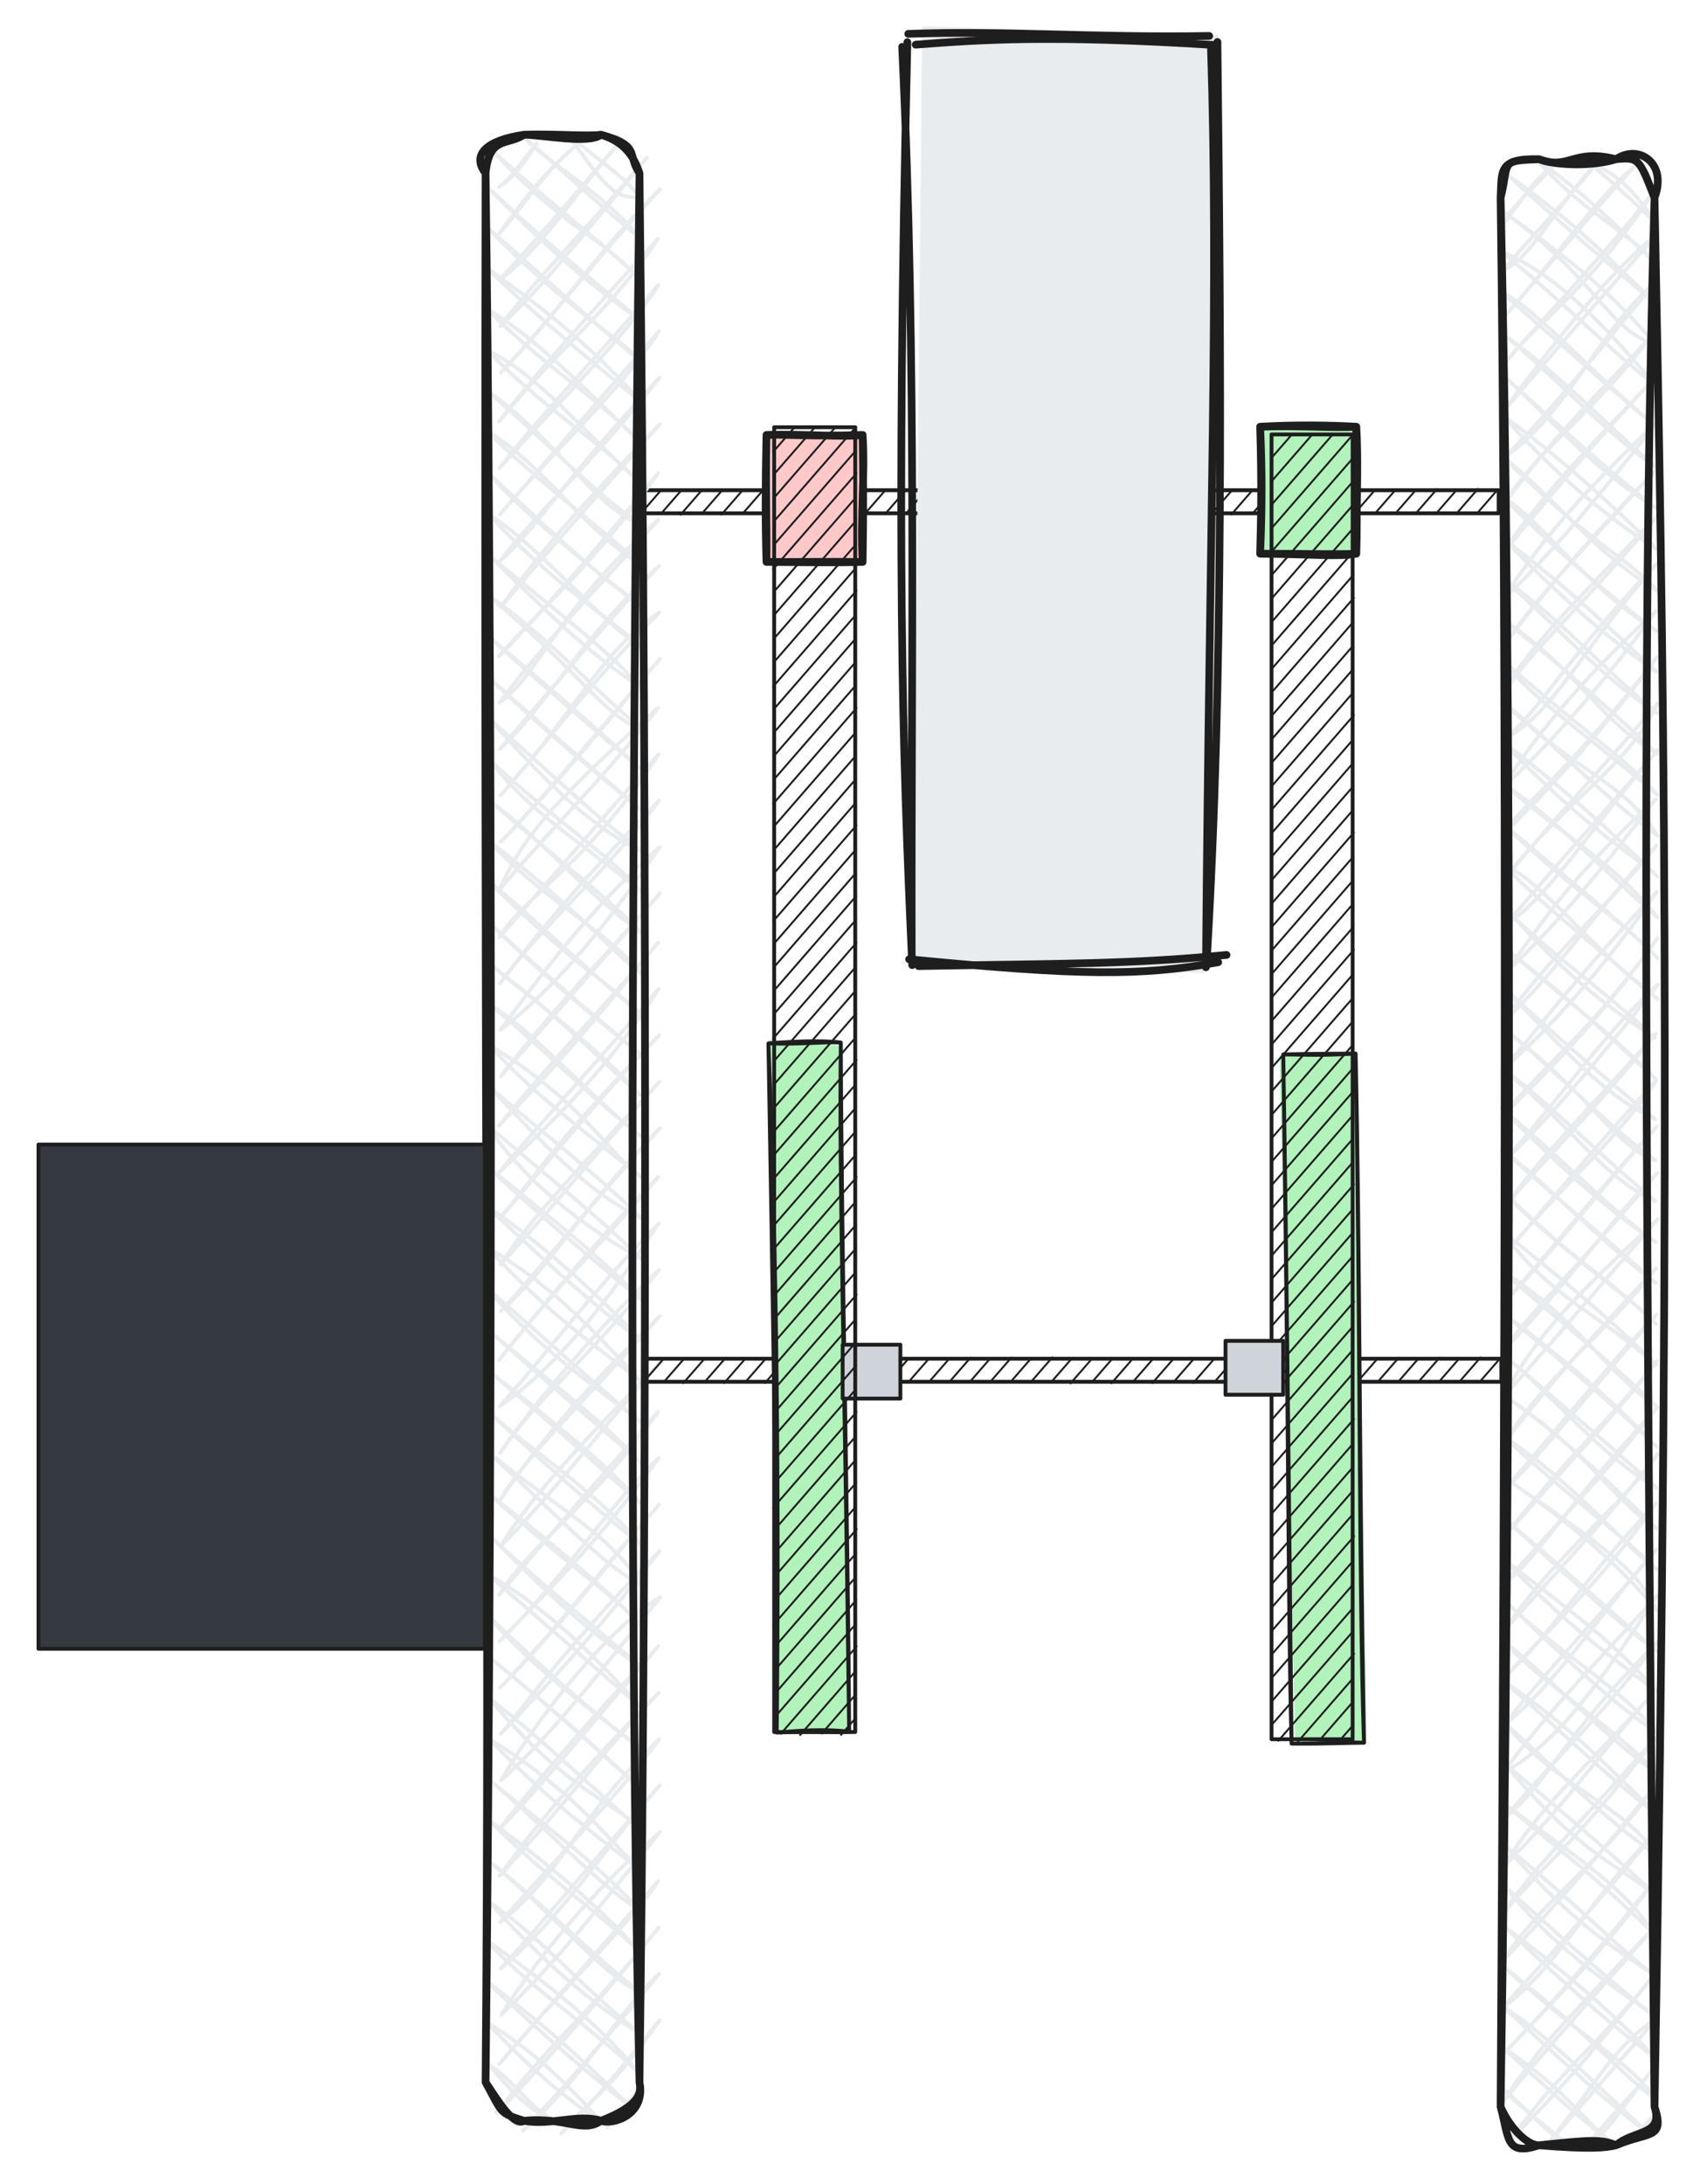 <svg version="1.1" xmlns="http://www.w3.org/2000/svg" viewBox="0 0 440 567.365" width="440" height="567.365">
  <!-- svg-source:excalidraw -->
  
  <defs>
    <style class="style-fonts">
      @font-face {
        font-family: "Virgil";
        src: url("https://excalidraw.com/Virgil.woff2");
      }
      @font-face {
        font-family: "Cascadia";
        src: url("https://excalidraw.com/Cascadia.woff2");
      }
      @font-face {
        font-family: "Assistant";
        src: url("https://excalidraw.com/Assistant-Regular.woff2");
      }
    </style>
    
  </defs>
  <rect x="0" y="0" width="440" height="567.365" fill="#ffffff"></rect><g stroke-linecap="round" transform="translate(166.5 127.365) rotate(0 111.5 3)"><path d="M0 0 C0 0, 0 0, 0 0 M0 0 C0 0, 0 0, 0 0 M-0.26 6.4 C1.2 4.71, 2.67 3.03, 4.99 0.36 M-0.26 6.4 C0.94 5.01, 2.14 3.63, 4.99 0.36 M5.38 6 C6.85 4.31, 8.32 2.62, 10.63 -0.03 M5.38 6 C7.17 3.94, 8.96 1.88, 10.63 -0.03 M10.37 6.36 C12.16 4.3, 13.96 2.24, 15.62 0.33 M10.37 6.36 C12.43 4, 14.49 1.63, 15.62 0.33 M16.01 5.97 C17.6 4.14, 19.18 2.32, 21.26 -0.07 M16.01 5.97 C17.09 4.73, 18.16 3.5, 21.26 -0.07 M21 6.33 C22.85 4.2, 24.7 2.07, 26.25 0.29 M21 6.33 C22.63 4.45, 24.27 2.57, 26.25 0.29 M26.64 5.93 C28.14 4.21, 29.63 2.49, 31.89 -0.1 M26.64 5.93 C28.52 3.77, 30.41 1.6, 31.89 -0.1 M31.63 6.29 C32.88 4.85, 34.14 3.41, 36.88 0.26 M31.63 6.29 C32.73 5.03, 33.83 3.76, 36.88 0.26 M37.27 5.9 C39.1 3.8, 40.93 1.69, 42.52 -0.14 M37.27 5.9 C39.09 3.81, 40.91 1.71, 42.52 -0.14 M42.26 6.26 C43.77 4.52, 45.29 2.77, 47.51 0.22 M42.26 6.26 C44.23 4, 46.19 1.73, 47.51 0.22 M47.9 5.87 C49.6 3.91, 51.29 1.96, 53.15 -0.17 M47.9 5.87 C49.09 4.5, 50.27 3.14, 53.15 -0.17 M52.89 6.23 C54.2 4.71, 55.52 3.2, 58.14 0.19 M52.89 6.23 C54.25 4.66, 55.61 3.1, 58.14 0.19 M58.53 5.83 C59.85 4.32, 61.17 2.8, 63.78 -0.21 M58.53 5.83 C59.93 4.22, 61.33 2.61, 63.78 -0.21 M63.52 6.19 C64.75 4.78, 65.98 3.37, 68.77 0.15 M63.52 6.19 C65.5 3.91, 67.48 1.64, 68.77 0.15 M69.16 5.8 C70.66 4.08, 72.15 2.36, 74.41 -0.24 M69.16 5.8 C70.5 4.26, 71.84 2.71, 74.41 -0.24 M74.15 6.16 C75.25 4.89, 76.35 3.62, 79.4 0.12 M74.15 6.16 C75.25 4.89, 76.34 3.63, 79.4 0.12 M79.79 5.76 C81.83 3.42, 83.86 1.08, 85.04 -0.28 M79.79 5.76 C81.84 3.41, 83.89 1.05, 85.04 -0.28 M84.78 6.12 C86.41 4.25, 88.04 2.38, 90.03 0.08 M84.78 6.12 C86.35 4.32, 87.91 2.52, 90.03 0.08 M90.42 5.73 C91.65 4.31, 92.88 2.89, 95.67 -0.31 M90.42 5.73 C92.44 3.4, 94.46 1.08, 95.67 -0.31 M95.41 6.09 C97.13 4.11, 98.84 2.14, 100.66 0.05 M95.41 6.09 C97.27 3.95, 99.12 1.81, 100.66 0.05 M101.05 5.69 C102.69 3.81, 104.32 1.94, 106.3 -0.34 M101.05 5.69 C102.98 3.48, 104.9 1.26, 106.3 -0.34 M106.04 6.05 C107.16 4.76, 108.29 3.47, 111.29 0.02 M106.04 6.05 C107.86 3.96, 109.68 1.87, 111.29 0.02 M111.03 6.41 C112.15 5.12, 113.27 3.83, 116.27 0.38 M111.03 6.41 C113.01 4.13, 114.99 1.85, 116.27 0.38 M116.67 6.02 C118.69 3.69, 120.72 1.36, 121.92 -0.02 M116.67 6.02 C117.78 4.74, 118.9 3.45, 121.92 -0.02 M121.66 6.38 C123.49 4.27, 125.33 2.15, 126.91 0.34 M121.66 6.38 C123.09 4.73, 124.52 3.09, 126.91 0.34 M127.3 5.98 C128.44 4.67, 129.58 3.36, 132.55 -0.05 M127.3 5.98 C129.15 3.86, 130.99 1.74, 132.55 -0.05 M132.29 6.34 C133.53 4.91, 134.78 3.48, 137.54 0.31 M132.29 6.34 C133.45 5.01, 134.6 3.68, 137.54 0.31 M137.93 5.95 C139.74 3.87, 141.55 1.78, 143.18 -0.09 M137.93 5.95 C139.65 3.97, 141.38 1.98, 143.18 -0.09 M142.92 6.31 C144 5.06, 145.08 3.82, 148.17 0.27 M142.92 6.31 C144 5.06, 145.08 3.82, 148.17 0.27 M148.56 5.91 C150.48 3.7, 152.41 1.49, 153.81 -0.12 M148.56 5.91 C150.51 3.67, 152.46 1.43, 153.81 -0.12 M153.55 6.27 C155.1 4.49, 156.66 2.7, 158.8 0.24 M153.55 6.27 C155.26 4.3, 156.98 2.32, 158.8 0.24 M159.19 5.88 C160.97 3.83, 162.75 1.78, 164.44 -0.16 M159.19 5.88 C160.61 4.24, 162.04 2.6, 164.44 -0.16 M164.18 6.24 C166.06 4.08, 167.94 1.91, 169.43 0.2 M164.18 6.24 C165.72 4.46, 167.27 2.68, 169.43 0.2 M169.82 5.85 C171.31 4.14, 172.79 2.43, 175.07 -0.19 M169.82 5.85 C171.32 4.12, 172.82 2.39, 175.07 -0.19 M174.81 6.21 C176.67 4.06, 178.54 1.91, 180.06 0.17 M174.81 6.21 C176.56 4.19, 178.32 2.16, 180.06 0.17 M180.45 5.81 C181.91 4.13, 183.37 2.46, 185.7 -0.23 M180.45 5.81 C181.68 4.39, 182.92 2.98, 185.7 -0.23 M185.44 6.17 C186.8 4.6, 188.16 3.03, 190.69 0.13 M185.44 6.17 C186.94 4.44, 188.45 2.7, 190.69 0.13 M191.08 5.78 C192.99 3.58, 194.9 1.38, 196.33 -0.26 M191.08 5.78 C192.14 4.55, 193.21 3.33, 196.33 -0.26 M196.07 6.14 C197.93 3.99, 199.8 1.84, 201.32 0.1 M196.07 6.14 C197.67 4.29, 199.28 2.44, 201.32 0.1 M201.71 5.74 C202.99 4.27, 204.28 2.79, 206.96 -0.3 M201.71 5.74 C202.96 4.31, 204.21 2.87, 206.96 -0.3 M206.7 6.1 C208.47 4.06, 210.24 2.03, 211.95 0.06 M206.7 6.1 C208.58 3.94, 210.46 1.77, 211.95 0.06 M212.34 5.71 C214.34 3.4, 216.34 1.1, 217.59 -0.33 M212.34 5.71 C213.67 4.18, 214.99 2.66, 217.59 -0.33 M217.33 6.07 C218.44 4.79, 219.55 3.51, 222.58 0.03 M217.33 6.07 C219.05 4.09, 220.77 2.1, 222.58 0.03 M222.97 5.67 C223.17 5.45, 223.36 5.22, 223.63 4.92 M222.97 5.67 C223.18 5.43, 223.4 5.18, 223.63 4.92" stroke="#1e1e1e" stroke-width="0.5" fill="none"></path><path d="M0 0 C76.16 0, 152.31 0, 223 0 M0 0 C62.1 0, 124.2 0, 223 0 M223 0 C223 1.78, 223 3.56, 223 6 M223 0 C223 2.39, 223 4.77, 223 6 M223 6 C135.56 6, 48.12 6, 0 6 M223 6 C159.19 6, 95.37 6, 0 6 M0 6 C0 4.2, 0 2.41, 0 0 M0 6 C0 3.82, 0 1.65, 0 0" stroke="#1e1e1e" stroke-width="1" fill="none"></path></g><g stroke-linecap="round" transform="translate(236.198 10) rotate(0 39.5 120.5)"><path d="M3.47 -3.19 L80.32 -0.91 L76.97 242.84 L1.03 240.38" stroke="none" stroke-width="0" fill="#e9ecef"></path><path d="M-0.15 -1.2 C24.84 -2.12, 47.91 -0.14, 78.07 -0.66 M1.78 1.6 C19.27 0.28, 36.72 -0.96, 79.72 1.71 M78.52 2.12 C80.58 66.25, 78.15 124.24, 77.22 241.31 M80.21 0.91 C81.13 83.9, 81.86 165.68, 77.41 239.71 M82.57 238.1 C57.11 240.61, 39.08 240.31, 2.53 241 M80.41 240 C60.32 243.65, 44.24 243.51, 0.08 239.23 M0.75 239.8 C0.53 161.97, 2.17 85.67, -1.73 2.17 M0.88 240.75 C-1.67 184.92, -3.37 131.99, -0.38 0.96" stroke="#1e1e1e" stroke-width="2" fill="none"></path></g><g stroke-linecap="round" transform="translate(199.198 113) rotate(0 12.5 16.5)"><path d="M-0.56 0.52 L25.91 0.21 L24.98 33.75 L0.33 32.41" stroke="none" stroke-width="0" fill="#ffc9c9"></path><path d="M0 0 C10.51 -0.3, 19.81 0.65, 25 0 M0 0 C5.43 -0.24, 10.73 0.46, 25 0 M25 0 C25.66 10.61, 24.34 21.14, 25 33 M25 0 C25.13 8.86, 25.24 18.36, 25 33 M25 33 C16.77 33.21, 9.64 33.07, 0 33 M25 33 C15.36 32.91, 6.09 33.05, 0 33 M0 33 C0.13 24.17, -0.28 13.89, 0 0 M0 33 C-0.31 22.52, -0.28 13.2, 0 0" stroke="#1e1e1e" stroke-width="2" fill="none"></path></g><g stroke-linecap="round" transform="translate(126.198 35) rotate(0 20 258)"><path d="M2.66 2.31 C2.66 2.31, 2.66 2.31, 2.66 2.31 M2.66 2.31 C2.66 2.31, 2.66 2.31, 2.66 2.31 M3.45 13.6 C6.76 11.28, 8.39 8.28, 13.29 2.28 M3.45 13.6 C8.63 10.25, 10.51 6.3, 13.29 2.28 M3.58 25.64 C11.06 15.51, 14.1 11.2, 23.27 3 M3.58 25.64 C8.98 19.77, 13.86 11.11, 23.27 3 M3.72 37.68 C15.37 28.66, 23 15.54, 35.21 1.46 M3.72 37.68 C14.83 25.48, 28.64 9.27, 35.21 1.46 M3.85 49.72 C14.68 39.23, 18.04 35.19, 41.9 5.95 M3.85 49.72 C13.92 36.44, 25.49 25.54, 41.9 5.95 M3.98 61.76 C19.13 46.29, 29.49 29.61, 45.32 14.22 M3.98 61.76 C17.11 47.89, 27.82 33.1, 45.32 14.22 M3.46 74.56 C17.88 56.53, 33.63 44.54, 44.79 27.01 M3.46 74.56 C16.71 57.44, 32.78 40.47, 44.79 27.01 M3.59 86.6 C15.75 71.13, 32.09 54.31, 44.93 39.05 M3.59 86.6 C18.68 69.76, 36.55 52.34, 44.93 39.05 M3.73 98.64 C16.66 83.2, 34.55 67.16, 45.06 51.09 M3.73 98.64 C16.64 83.85, 31.15 66.97, 45.06 51.09 M3.86 110.68 C12.9 98.68, 29.07 83.75, 45.19 63.13 M3.86 110.68 C13.69 101.79, 19.3 90.92, 45.19 63.13 M3.99 122.72 C11.12 114.06, 24.05 99.44, 45.32 75.18 M3.99 122.72 C12.54 110.71, 20.49 100.79, 45.32 75.18 M3.47 135.52 C14.91 122.47, 27.25 112.75, 44.8 87.97 M3.47 135.52 C16.87 121.7, 31.86 104.18, 44.8 87.97 M3.6 147.56 C13.95 140.33, 18.34 123.62, 44.94 100.01 M3.6 147.56 C16.05 130.91, 32.61 114.06, 44.94 100.01 M3.74 159.6 C15.67 148.51, 25.56 129.93, 45.07 112.05 M3.74 159.6 C18.22 142.83, 33.66 124.03, 45.07 112.05 M3.87 171.64 C22.53 151.02, 30.42 133.75, 45.2 124.09 M3.87 171.64 C15.51 158.55, 26.28 143.39, 45.2 124.09 M4 183.68 C20.44 166.7, 32.51 151.41, 45.33 136.13 M4 183.68 C14.87 172.35, 21.01 164.76, 45.33 136.13 M3.48 196.48 C9.46 182.87, 16.49 174.27, 44.81 148.93 M3.48 196.48 C15.07 181.95, 28.56 170.05, 44.81 148.93 M3.61 208.52 C9.62 198.17, 26.31 189.86, 44.94 160.97 M3.61 208.52 C18.09 191.91, 30.53 177.46, 44.94 160.97 M3.75 220.56 C14.93 204.75, 30.35 193.22, 45.08 173.01 M3.75 220.56 C17.04 202.32, 31.75 186.92, 45.08 173.01 M3.88 232.6 C20 219.99, 32.81 203.45, 45.21 185.05 M3.88 232.6 C14.47 218.15, 26.4 201.92, 45.21 185.05 M4.01 244.64 C11.92 235.37, 25.76 219.69, 45.34 197.09 M4.01 244.64 C16.57 228.19, 32.17 212.24, 45.34 197.09 M3.49 257.44 C15.59 244.83, 22.61 237.31, 44.82 209.89 M3.49 257.44 C18.42 239.02, 35.03 221.98, 44.82 209.89 M3.62 269.48 C19.98 253.97, 32.45 241.74, 44.95 221.93 M3.62 269.48 C17.32 253.17, 30.5 239.5, 44.95 221.93 M3.76 281.52 C13.93 269.11, 19.34 260.39, 45.09 233.97 M3.76 281.52 C17.24 265.71, 28.45 251.42, 45.09 233.97 M3.89 293.56 C12.13 280.81, 25.68 267.2, 45.22 246.01 M3.89 293.56 C17.83 278.34, 29.5 263.65, 45.22 246.01 M4.02 305.6 C16.98 294.03, 25.1 278.75, 45.35 258.05 M4.02 305.6 C11.88 297.3, 22.26 283.71, 45.35 258.05 M3.5 318.4 C16.89 300.95, 33.33 284.62, 44.83 270.85 M3.5 318.4 C16.19 302.36, 31.03 284.99, 44.83 270.85 M3.63 330.44 C22.67 317.06, 36.68 295.31, 44.96 282.89 M3.63 330.44 C16.26 316.28, 26.56 301.83, 44.96 282.89 M3.77 342.48 C15.44 325.41, 35.95 303.2, 45.1 294.93 M3.77 342.48 C13.81 327.59, 27.48 317.47, 45.1 294.93 M3.9 354.52 C17.58 334.14, 33.82 318.3, 45.23 306.97 M3.9 354.52 C11.11 342.52, 23.07 332.05, 45.23 306.97 M4.03 366.56 C12.12 353.2, 25.9 339.15, 45.36 319.01 M4.03 366.56 C16.75 354.06, 27.76 338.93, 45.36 319.01 M3.51 379.35 C11.74 366.14, 26.44 357.44, 44.84 331.81 M3.51 379.35 C13.74 367.32, 24.21 355.1, 44.84 331.81 M3.64 391.39 C22.22 372.33, 31.51 362.32, 44.97 343.85 M3.64 391.39 C19.99 375.55, 32.85 354.96, 44.97 343.85 M3.78 403.44 C21.27 385.75, 33.66 368.6, 45.11 355.89 M3.78 403.44 C19.29 387.42, 29.29 373.58, 45.11 355.89 M3.91 415.48 C10.01 408.75, 17.97 396.01, 45.24 367.93 M3.91 415.48 C12 406.82, 24.29 394.87, 45.24 367.93 M4.04 427.52 C17.13 405.26, 35.1 385.85, 45.37 379.97 M4.04 427.52 C15.57 417.11, 23.56 407.21, 45.37 379.97 M3.52 440.31 C15.74 427.61, 19.76 421.9, 44.85 392.77 M3.52 440.31 C16.86 423.15, 31.75 406.92, 44.85 392.77 M3.65 452.35 C11.59 441.28, 22.52 427.43, 44.98 404.81 M3.65 452.35 C20.51 434.1, 32.59 417.46, 44.98 404.81 M3.78 464.39 C19.7 452.09, 23.49 437.64, 45.12 416.85 M3.78 464.39 C20.21 445.96, 36.7 428.81, 45.12 416.85 M3.92 476.44 C21.5 461.42, 31.5 444.11, 45.25 428.89 M3.92 476.44 C11.2 468.76, 21.28 456.14, 45.25 428.89 M4.05 488.48 C14.38 472.33, 28.51 455.58, 45.38 440.93 M4.05 488.48 C19.23 474.07, 32.15 457.08, 45.38 440.93 M3.53 501.27 C18.74 483.23, 38.19 463.97, 44.86 453.73 M3.53 501.27 C15.55 487.49, 28.34 472.84, 44.86 453.73 M3.01 514.07 C15.08 496.99, 29.83 485.31, 44.99 465.77 M3.01 514.07 C18.94 497.08, 34.78 478.5, 44.99 465.77 M9.7 518.56 C26.37 503.99, 34.84 487.04, 45.13 477.81 M9.7 518.56 C21.16 506.61, 34.43 491, 45.13 477.81 M19.67 519.28 C25.85 511.35, 31.53 509.53, 45.26 489.85 M19.67 519.28 C26.46 512.64, 33.17 505.23, 45.26 489.85 M31.62 517.74 C36.07 511.29, 38.12 512.1, 40.8 507.17 M31.62 517.74 C33.91 513.36, 37.68 511.02, 40.8 507.17 M2.67 513.65 C2.67 513.65, 2.67 513.65, 2.67 513.65 M2.67 513.65 C2.67 513.65, 2.67 513.65, 2.67 513.65 M16.98 515.48 C9.95 512.67, 5.16 506.2, 0.37 501.05 M16.98 515.48 C11.05 512.12, 6.92 505.03, 0.37 501.05 M29.77 516.01 C24.06 512.33, 14.4 505.53, 0.34 490.42 M29.77 516.01 C21.24 506.31, 12.38 497.82, 0.34 490.42 M38.04 512.59 C22.6 500.56, 10.82 489.79, 0.3 479.79 M38.04 512.59 C27.44 502.55, 19.15 494.04, 0.3 479.79 M40.27 503.93 C35.58 498.8, 27.72 488.21, 0.27 469.16 M40.27 503.93 C26.63 490.88, 9.52 479.87, 0.27 469.16 M40.23 493.3 C24.51 483.91, 10.38 469.63, 0.99 459.19 M40.23 493.3 C26.38 482.83, 15.45 469.12, 0.99 459.19 M40.2 482.67 C29.48 477.18, 21.62 465.83, 0.95 448.56 M40.2 482.67 C28.04 473.28, 15.13 459.78, 0.95 448.56 M40.17 472.04 C26.19 459.33, 15.75 452.72, 0.92 437.93 M40.17 472.04 C32.21 463.9, 24.96 455.77, 0.92 437.93 M40.13 461.41 C27.97 448.06, 16.41 440.39, 0.89 427.3 M40.13 461.41 C28.83 454.17, 18.43 442.43, 0.89 427.3 M40.85 451.44 C31.44 442.76, 24.74 431.72, 0.85 416.67 M40.85 451.44 C30.74 443.24, 16.89 433.63, 0.85 416.67 M40.82 440.81 C34.88 433.91, 20.67 430.28, 0.82 406.04 M40.82 440.81 C28.74 430.42, 15.8 417.88, 0.82 406.04 M40.78 430.18 C26.04 416.87, 15.52 407.36, 0.78 395.41 M40.78 430.18 C26.99 417.23, 12.68 405.08, 0.78 395.41 M40.75 419.55 C31.1 412.02, 12.04 398.61, 0.75 384.78 M40.75 419.55 C28.43 410.61, 15.13 398.74, 0.75 384.78 M40.71 408.92 C26.51 393.02, 14.04 381.63, 0.71 374.15 M40.71 408.92 C28.56 398.31, 20.36 391.22, 0.71 374.15 M40.68 398.29 C27.64 387.16, 9.22 372.09, 0.68 363.52 M40.68 398.29 C28.49 390.09, 18.12 381.23, 0.68 363.52 M40.64 387.66 C27.85 373.86, 6.43 357.63, 0.64 352.89 M40.64 387.66 C33.6 379.33, 23.16 373.31, 0.64 352.89 M40.61 377.03 C32.59 363.73, 19.75 357.7, 0.61 342.26 M40.61 377.03 C29.31 370.51, 20.94 360.82, 0.61 342.26 M40.58 366.4 C32.88 360.45, 20.26 349.96, 0.58 331.63 M40.58 366.4 C27.57 351.58, 11.99 342.05, 0.58 331.63 M40.54 355.77 C33.16 347.6, 25.87 340.8, 0.54 321 M40.54 355.77 C30.68 347.34, 17.58 335.03, 0.54 321 M40.51 345.14 C27.23 331.12, 15.46 323.27, 0.51 310.37 M40.51 345.14 C32.5 338.08, 22.82 330.19, 0.51 310.37 M40.47 334.51 C27.41 324.53, 12.2 313.98, 0.47 299.73 M40.47 334.51 C31.54 327.4, 19.61 316.46, 0.47 299.73 M40.44 323.88 C29.79 312.88, 18.79 299.74, 0.44 289.1 M40.44 323.88 C26.91 313.49, 16.52 306.41, 0.44 289.1 M40.4 313.25 C27.33 299.37, 12.86 286.75, 0.4 278.47 M40.4 313.25 C23.44 300.61, 9.68 287.18, 0.4 278.47 M40.37 302.62 C26.25 290.77, 13.35 280.43, 0.37 267.84 M40.37 302.62 C27.47 289.01, 12.55 278.24, 0.37 267.84 M40.33 291.99 C25.08 283.54, 9.76 271.54, 0.33 257.21 M40.33 291.99 C29.28 281.1, 20.18 274.03, 0.33 257.21 M40.3 281.36 C26.15 274.43, 15.69 262.99, 0.3 246.58 M40.3 281.36 C25.76 267.06, 9.74 255.46, 0.3 246.58 M40.26 270.73 C33.59 266.57, 25.23 250.99, 1.02 236.61 M40.26 270.73 C27.22 259.88, 13.48 250.41, 1.02 236.61 M40.23 260.1 C27.68 250.55, 12.77 233, 0.99 225.98 M40.23 260.1 C26.58 249.62, 12.81 235.22, 0.99 225.98 M40.2 249.47 C31.9 242.51, 22.82 232.14, 0.95 215.35 M40.2 249.47 C28.85 237.1, 15.06 226.84, 0.95 215.35 M40.16 238.84 C29.09 229.58, 16.38 219.18, 0.92 204.72 M40.16 238.84 C24.87 226.63, 12.31 215.91, 0.92 204.72 M40.13 228.21 C29.75 218.49, 24.78 217.36, 0.88 194.09 M40.13 228.21 C25.68 216.71, 9.55 200.65, 0.88 194.09 M40.85 218.23 C30.65 206.01, 14.67 198.61, 0.85 183.46 M40.85 218.23 C32.32 211.89, 24.42 201.69, 0.85 183.46 M40.81 207.6 C23.95 195.34, 15.77 183.97, 0.81 172.83 M40.81 207.6 C31.17 197.83, 21.32 190.45, 0.81 172.83 M40.78 196.97 C23.48 182.64, 12.31 176.88, 0.78 162.2 M40.78 196.97 C31.31 186.33, 17.07 177.46, 0.78 162.2 M40.74 186.34 C26.13 179.06, 15.24 167.53, 0.74 151.57 M40.74 186.34 C27.61 176.26, 18.95 167.76, 0.74 151.57 M40.71 175.71 C27.37 164.07, 23.69 161.5, 0.71 140.94 M40.71 175.71 C27.75 164.84, 17.33 156.78, 0.71 140.94 M40.67 165.08 C29.91 155.49, 23.75 149.54, 0.67 130.31 M40.67 165.08 C29.67 155.79, 16.98 144.95, 0.67 130.31 M40.64 154.45 C30.81 151.17, 25.68 140.65, 0.64 119.68 M40.64 154.45 C27.6 143.81, 17 130.98, 0.64 119.68 M40.61 143.82 C24.9 133.3, 17.51 125.3, 0.61 109.05 M40.61 143.82 C30.94 133.12, 19.57 124.84, 0.61 109.05 M40.57 133.19 C29.11 125.92, 15.48 108.19, 0.57 98.42 M40.57 133.19 C30.59 124.07, 18.13 117.31, 0.57 98.42 M40.54 122.56 C24.7 111.19, 12.36 98.48, 0.54 87.79 M40.54 122.56 C25.55 111.14, 9.86 98.27, 0.54 87.79 M40.5 111.93 C24.03 101.27, 14.36 85.01, 0.5 77.16 M40.5 111.93 C27.93 100.31, 14.64 90.96, 0.5 77.16 M40.47 101.3 C27.67 96.27, 20.41 81.02, 0.47 66.53 M40.47 101.3 C28.25 93.05, 22.08 85.5, 0.47 66.53 M40.43 90.67 C23.09 74.96, 14.89 63.45, 0.43 55.9 M40.43 90.67 C28.6 78.65, 14.69 70.99, 0.43 55.9 M40.4 80.04 C26.96 66.44, 16.13 61.1, 0.4 45.27 M40.4 80.04 C27.73 68.2, 14.77 53.88, 0.4 45.27 M40.36 69.41 C26.73 53.81, 12.1 43.06, 0.36 34.64 M40.36 69.41 C24.87 56.68, 14.15 47.98, 0.36 34.64 M40.33 58.78 C34.87 52.84, 20.73 44.88, 0.33 24.01 M40.33 58.78 C29.12 50, 17.42 38.91, 0.33 24.01 M40.29 48.15 C23.75 36.92, 10.97 24.27, 0.3 13.38 M40.29 48.15 C22.98 34.05, 11.32 24.04, 0.3 13.38 M40.26 37.52 C28.29 25.22, 19.94 23.96, 1.77 4.06 M40.26 37.52 C28.21 26.26, 13.09 14.83, 1.77 4.06 M40.23 26.89 C30.21 14.73, 16.67 7.89, 9.28 -0.01 M40.23 26.89 C32.06 20.47, 22.33 11.54, 9.28 -0.01 M40.19 16.26 C32.99 16.81, 30.6 12.53, 21.32 -0.14 M40.19 16.26 C35.58 10.69, 32.63 9.11, 21.32 -0.14 M38.65 4.32 C37.05 1.54, 34.13 1.44, 34.12 0.38 M38.65 4.32 C37.3 3.12, 36.09 1.79, 34.12 0.38" stroke="#e9ecef" stroke-width="1" fill="none"></path><path d="M10 0 C14.89 0.05, 26.9 2.5, 30 0 M10 0 C18.01 -0.27, 26.56 0.5, 30 0 M30 0 C36.59 1.98, 38.75 6.31, 40 10 M30 0 C40.4 2.87, 36.66 5.03, 40 10 M40 10 C42.22 195.74, 41.63 383.03, 40 506 M40 10 C37.72 199.61, 37.38 388.06, 40 506 M40 506 C40.62 509.15, 39.57 512.25, 30 516 M40 506 C41.67 514.28, 33.37 517.17, 30 516 M30 516 C25.44 519.34, 20.6 514.96, 10 516 M30 516 C24.03 514.1, 17.06 517.33, 10 516 M10 516 C7.25 517.73, 2.77 510.07, 0 506 M10 516 C3.38 513.93, 4.46 514.06, 0 506 M0 506 C1.1 380.64, -0.44 252.95, 0 10 M0 506 C2.12 314.79, 1.56 124.23, 0 10 M0 10 C-3.72 5.26, 0.15 1.44, 10 0 M0 10 C0.98 0.25, 5.61 2.93, 10 0" stroke="#1e1e1e" stroke-width="2" fill="none"></path></g><g stroke-linecap="round" transform="translate(167.198 353) rotate(0 111.5 3)"><path d="M0 0 C0 0, 0 0, 0 0 M0 0 C0 0, 0 0, 0 0 M-0.26 6.4 C1.83 4, 3.91 1.59, 4.99 0.36 M-0.26 6.4 C1.83 3.99, 3.92 1.59, 4.99 0.36 M5.38 6 C7.1 4.03, 8.82 2.05, 10.63 -0.03 M5.38 6 C7.37 3.72, 9.36 1.43, 10.63 -0.03 M10.37 6.36 C11.77 4.75, 13.17 3.14, 15.62 0.33 M10.37 6.36 C12.39 4.04, 14.42 1.71, 15.62 0.33 M16.01 5.97 C17.21 4.59, 18.42 3.2, 21.26 -0.07 M16.01 5.97 C17.22 4.58, 18.42 3.2, 21.26 -0.07 M21 6.33 C22.8 4.26, 24.6 2.19, 26.25 0.29 M21 6.33 C22.41 4.7, 23.82 3.08, 26.25 0.29 M26.64 5.93 C28.49 3.81, 30.33 1.69, 31.89 -0.1 M26.64 5.93 C27.99 4.38, 29.34 2.83, 31.89 -0.1 M31.63 6.29 C32.78 4.97, 33.93 3.65, 36.88 0.26 M31.63 6.29 C33.14 4.56, 34.64 2.83, 36.88 0.26 M37.27 5.9 C38.49 4.5, 39.71 3.1, 42.52 -0.14 M37.27 5.9 C38.54 4.44, 39.81 2.98, 42.52 -0.14 M42.26 6.26 C43.32 5.03, 44.39 3.81, 47.51 0.22 M42.26 6.26 C44.04 4.22, 45.81 2.17, 47.51 0.22 M47.9 5.87 C49.86 3.61, 51.82 1.36, 53.15 -0.17 M47.9 5.87 C49.88 3.6, 51.85 1.32, 53.15 -0.17 M52.89 6.23 C54.02 4.92, 55.15 3.62, 58.14 0.19 M52.89 6.23 C54.37 4.52, 55.86 2.81, 58.14 0.19 M58.53 5.83 C60.31 3.78, 62.09 1.73, 63.78 -0.21 M58.53 5.83 C60.43 3.65, 62.33 1.46, 63.78 -0.21 M63.52 6.19 C65.05 4.43, 66.58 2.67, 68.77 0.15 M63.52 6.19 C64.78 4.74, 66.04 3.29, 68.77 0.15 M69.16 5.8 C70.53 4.22, 71.9 2.65, 74.41 -0.24 M69.16 5.8 C70.81 3.9, 72.45 2.01, 74.41 -0.24 M74.15 6.16 C75.62 4.46, 77.09 2.77, 79.4 0.12 M74.15 6.16 C75.69 4.39, 77.23 2.61, 79.4 0.12 M79.79 5.76 C81.53 3.76, 83.27 1.76, 85.04 -0.28 M79.79 5.76 C81.13 4.22, 82.47 2.68, 85.04 -0.28 M84.78 6.12 C86.59 4.03, 88.41 1.95, 90.03 0.08 M84.78 6.12 C86.79 3.8, 88.81 1.49, 90.03 0.08 M90.42 5.73 C92.04 3.86, 93.67 1.99, 95.67 -0.31 M90.42 5.73 C91.59 4.39, 92.76 3.04, 95.67 -0.31 M95.41 6.09 C96.8 4.49, 98.19 2.89, 100.66 0.05 M95.41 6.09 C96.54 4.78, 97.68 3.48, 100.66 0.05 M101.05 5.69 C102.18 4.39, 103.32 3.09, 106.3 -0.34 M101.05 5.69 C102.95 3.51, 104.85 1.33, 106.3 -0.34 M106.04 6.05 C107.76 4.07, 109.49 2.09, 111.29 0.02 M106.04 6.05 C107.9 3.92, 109.75 1.78, 111.29 0.02 M111.03 6.41 C112.27 4.98, 113.51 3.55, 116.27 0.38 M111.03 6.41 C112.24 5.02, 113.45 3.63, 116.27 0.38 M116.67 6.02 C117.95 4.55, 119.22 3.08, 121.92 -0.02 M116.67 6.02 C118.36 4.07, 120.05 2.13, 121.92 -0.02 M121.66 6.38 C122.83 5.03, 124 3.69, 126.91 0.34 M121.66 6.38 C123.22 4.58, 124.78 2.79, 126.91 0.34 M127.3 5.98 C128.49 4.61, 129.69 3.24, 132.55 -0.05 M127.3 5.98 C128.92 4.12, 130.54 2.26, 132.55 -0.05 M132.29 6.34 C134.32 4, 136.36 1.66, 137.54 0.31 M132.29 6.34 C133.55 4.89, 134.82 3.43, 137.54 0.31 M137.93 5.95 C139.59 4.04, 141.24 2.14, 143.18 -0.09 M137.93 5.95 C139.29 4.39, 140.65 2.82, 143.18 -0.09 M142.92 6.31 C144.02 5.04, 145.12 3.78, 148.17 0.27 M142.92 6.31 C144.24 4.79, 145.56 3.27, 148.17 0.27 M148.56 5.91 C149.9 4.37, 151.24 2.83, 153.81 -0.12 M148.56 5.91 C150.57 3.61, 152.57 1.3, 153.81 -0.12 M153.55 6.27 C155.28 4.28, 157.02 2.28, 158.8 0.24 M153.55 6.27 C155.29 4.27, 157.03 2.27, 158.8 0.24 M159.19 5.88 C160.28 4.62, 161.38 3.37, 164.44 -0.16 M159.19 5.88 C160.49 4.38, 161.79 2.89, 164.44 -0.16 M164.18 6.24 C165.53 4.69, 166.88 3.13, 169.43 0.2 M164.18 6.24 C166.23 3.87, 168.29 1.51, 169.43 0.2 M169.82 5.85 C171.13 4.34, 172.44 2.83, 175.07 -0.19 M169.82 5.85 C171.32 4.12, 172.81 2.4, 175.07 -0.19 M174.81 6.21 C176.17 4.64, 177.54 3.06, 180.06 0.17 M174.81 6.21 C176.67 4.06, 178.54 1.91, 180.06 0.17 M180.45 5.81 C181.87 4.18, 183.29 2.55, 185.7 -0.23 M180.45 5.81 C181.95 4.09, 183.44 2.37, 185.7 -0.23 M185.44 6.17 C186.87 4.52, 188.3 2.87, 190.69 0.13 M185.44 6.17 C186.78 4.62, 188.13 3.07, 190.69 0.13 M191.08 5.78 C192.52 4.12, 193.95 2.47, 196.33 -0.26 M191.08 5.78 C192.66 3.96, 194.23 2.15, 196.33 -0.26 M196.07 6.14 C198.14 3.75, 200.21 1.37, 201.32 0.1 M196.07 6.14 C197.85 4.08, 199.64 2.03, 201.32 0.1 M201.71 5.74 C203.17 4.07, 204.62 2.39, 206.96 -0.3 M201.71 5.74 C203.51 3.67, 205.31 1.6, 206.96 -0.3 M206.7 6.1 C208.73 3.76, 210.76 1.42, 211.95 0.06 M206.7 6.1 C208.6 3.91, 210.5 1.73, 211.95 0.06 M212.34 5.71 C213.47 4.41, 214.59 3.12, 217.59 -0.33 M212.34 5.71 C213.85 3.97, 215.36 2.24, 217.59 -0.33 M217.33 6.07 C219.31 3.79, 221.3 1.5, 222.58 0.03 M217.33 6.07 C218.85 4.32, 220.36 2.57, 222.58 0.03 M222.97 5.67 C223.12 5.5, 223.27 5.33, 223.63 4.92 M222.97 5.67 C223.21 5.4, 223.45 5.12, 223.63 4.92" stroke="#1e1e1e" stroke-width="0.5" fill="none"></path><path d="M0 0 C74.37 0, 148.74 0, 223 0 M0 0 C76.07 0, 152.13 0, 223 0 M223 0 C223 1.68, 223 3.37, 223 6 M223 0 C223 1.6, 223 3.2, 223 6 M223 6 C165.67 6, 108.34 6, 0 6 M223 6 C147.64 6, 72.28 6, 0 6 M0 6 C0 3.86, 0 1.71, 0 0 M0 6 C0 4.62, 0 3.23, 0 0" stroke="#1e1e1e" stroke-width="1" fill="none"></path></g><g stroke-linecap="round" transform="translate(334.589 273.831) rotate(359.307 9.411 89.534)"><path d="M-0.99 0.22 L18.54 0.25 L19.47 179.35 L0.92 178.52" stroke="none" stroke-width="0" fill="#b2f2bb"></path><path d="M0 0 C3.78 0.03, 8.87 0.5, 18.82 0 M0 0 C6.39 -0.08, 13.64 -0.04, 18.82 0 M18.82 0 C19.22 70.24, 17.95 139.09, 18.82 179.07 M18.82 0 C19.31 51.87, 18.43 104.9, 18.82 179.07 M18.82 179.07 C14.71 179, 9.12 179.27, 0 179.07 M18.82 179.07 C12.39 178.68, 5.8 179.25, 0 179.07 M0 179.07 C-0.55 142.74, 0.28 106.54, 0 0 M0 179.07 C0.1 114.93, 0.24 50.45, 0 0" stroke="#1e1e1e" stroke-width="1" fill="none"></path></g><g stroke-linecap="round" transform="translate(200.787 270.966) rotate(359.307 9.411 89.534)"><path d="M-0.02 -0.92 L18.44 0.8 L18.96 179.68 L0.43 179.13" stroke="none" stroke-width="0" fill="#b2f2bb"></path><path d="M0 0 C6.4 -0.44, 14.1 -0.66, 18.82 0 M0 0 C7.55 0.41, 14.07 -0.3, 18.82 0 M18.82 0 C17.88 37.52, 18.82 77.02, 18.82 179.07 M18.82 0 C18.32 59.81, 19.19 120.78, 18.82 179.07 M18.82 179.07 C14.66 178.5, 9.03 178.33, 0 179.07 M18.82 179.07 C14.04 179.3, 9.75 178.73, 0 179.07 M0 179.07 C1.4 117.34, 1.49 55.1, 0 0 M0 179.07 C0.66 120.21, 0.33 62.64, 0 0" stroke="#1e1e1e" stroke-width="1" fill="none"></path></g><g stroke-linecap="round" transform="translate(390 41.365) rotate(0 20 258)"><path d="M2.66 2.31 C2.66 2.31, 2.66 2.31, 2.66 2.31 M2.66 2.31 C2.66 2.31, 2.66 2.31, 2.66 2.31 M0.83 16.62 C3.12 14.06, 8.57 5.04, 14.6 0.77 M0.83 16.62 C3.33 11.52, 6.59 9.85, 14.6 0.77 M0.96 28.66 C7.88 25.83, 14.94 11.43, 25.23 0.74 M0.96 28.66 C5.09 23.11, 11.59 17.2, 25.23 0.74 M0.44 41.46 C14.47 25.65, 23.13 14.34, 35.21 1.46 M0.44 41.46 C11.84 29.27, 21.4 13.76, 35.21 1.46 M0.57 53.5 C10.53 41.03, 21.5 35.8, 39.93 8.21 M0.57 53.5 C13.3 38.9, 28.93 22.63, 39.93 8.21 M0.7 65.54 C14.85 46.06, 29.67 28.05, 40.72 19.5 M0.7 65.54 C11.86 52.47, 21.21 41.39, 40.72 19.5 M0.84 77.58 C18.11 65.52, 26.27 42.98, 40.86 31.54 M0.84 77.58 C16.37 62.34, 30.92 42.41, 40.86 31.54 M0.97 89.62 C9.01 75.66, 23.95 66.7, 40.33 44.34 M0.97 89.62 C14.38 70.44, 31.72 55.05, 40.33 44.34 M0.45 102.41 C12.09 84.79, 31.37 66.44, 40.47 56.38 M0.45 102.41 C9.71 91.8, 19.81 78.28, 40.47 56.38 M0.58 114.46 C6.55 105.2, 16.1 91.18, 40.6 68.42 M0.58 114.46 C12.72 102.93, 23.99 89.57, 40.6 68.42 M0.71 126.5 C9.36 113.84, 23.51 98.89, 40.73 80.46 M0.71 126.5 C10.91 113.09, 20.98 100.58, 40.73 80.46 M0.85 138.54 C7.12 126.97, 17.58 117.03, 40.87 92.5 M0.85 138.54 C8.66 126.64, 19.91 117.94, 40.87 92.5 M0.98 150.58 C13.43 144.38, 20.16 128.67, 40.34 105.3 M0.98 150.58 C10.33 143.35, 15.81 131.1, 40.34 105.3 M0.46 163.37 C12.92 143.47, 29.62 127.22, 40.48 117.34 M0.46 163.37 C14.99 149.86, 26.95 135.72, 40.48 117.34 M0.59 175.41 C6.56 166.64, 18.56 158.36, 40.61 129.38 M0.59 175.41 C19.14 157.53, 34.56 137.85, 40.61 129.38 M0.72 187.46 C16.07 167.06, 33.6 157.51, 40.74 141.42 M0.72 187.46 C12.85 172.47, 30.24 153.94, 40.74 141.42 M0.86 199.5 C14.38 189.7, 22.9 174.22, 40.88 153.46 M0.86 199.5 C10.9 187.46, 20.67 176.72, 40.88 153.46 M0.99 211.54 C11.03 198.54, 15.55 189.15, 40.35 166.25 M0.99 211.54 C15.33 198.59, 28.18 181.85, 40.35 166.25 M0.47 224.33 C12.83 206.94, 28.68 193.34, 40.49 178.3 M0.47 224.33 C14.9 210.98, 25.4 194.41, 40.49 178.3 M0.6 236.37 C17.75 221.93, 33.95 199.86, 40.62 190.34 M0.6 236.37 C8.55 227.65, 18.67 213.37, 40.62 190.34 M0.73 248.41 C12.87 233.47, 22.7 227.66, 40.75 202.38 M0.73 248.41 C12.5 236.51, 23.48 226.45, 40.75 202.38 M0.87 260.45 C18.13 243.6, 30.9 226.78, 40.89 214.42 M0.87 260.45 C15.58 243.64, 28.78 225.02, 40.89 214.42 M1 272.5 C9.38 260.02, 23.96 245.81, 40.36 227.21 M1 272.5 C9.01 262.1, 21.03 251.2, 40.36 227.21 M0.48 285.29 C13.29 269.34, 30.64 254.51, 40.5 239.25 M0.48 285.29 C9.86 274.51, 18.43 263.46, 40.5 239.25 M0.61 297.33 C14.61 282.9, 26.04 267.25, 40.63 251.29 M0.61 297.33 C13.48 283.38, 24.08 269.16, 40.63 251.29 M0.74 309.37 C14.93 295.33, 30.34 273.49, 40.76 263.34 M0.74 309.37 C7.57 299.93, 19.59 288.25, 40.76 263.34 M0.88 321.41 C9.83 303.97, 22.78 292.39, 40.89 275.38 M0.88 321.41 C11.92 309.12, 22.26 296.86, 40.89 275.38 M1.01 333.45 C12.06 315.71, 26.68 305.91, 40.37 288.17 M1.01 333.45 C8.41 323.55, 17.16 313.06, 40.37 288.17 M0.49 346.25 C15.07 329.67, 28 313.09, 40.5 300.21 M0.49 346.25 C12.12 335.06, 23.15 319.99, 40.5 300.21 M0.62 358.29 C14.95 341.64, 32.9 322.84, 40.64 312.25 M0.62 358.29 C15.47 339.26, 33.61 321.66, 40.64 312.25 M0.75 370.33 C10.53 362.43, 15.96 351.02, 40.77 324.29 M0.75 370.33 C13.75 355.32, 25.63 343.41, 40.77 324.29 M0.88 382.37 C14.05 362.62, 31.58 349.89, 40.9 336.34 M0.88 382.37 C10.89 370.83, 23.11 358.72, 40.9 336.34 M1.02 394.41 C13.66 382.47, 18.42 372.83, 40.38 349.13 M1.02 394.41 C12.23 382.34, 27.67 367.82, 40.38 349.13 M0.5 407.21 C15.98 394.58, 24.74 379, 40.51 361.17 M0.5 407.21 C14.75 389.27, 27.95 376.35, 40.51 361.17 M0.63 419.25 C13.88 411.99, 24.25 398.36, 40.65 373.21 M0.63 419.25 C13.6 401.25, 30.26 385.09, 40.65 373.21 M0.76 431.29 C13.58 420.51, 14.87 410.95, 40.78 385.25 M0.76 431.29 C13.77 415.89, 26.44 404.36, 40.78 385.25 M0.89 443.33 C10.75 427.42, 19.84 420.28, 40.91 397.29 M0.89 443.33 C17.53 427.33, 30.36 407.92, 40.91 397.29 M1.03 455.37 C11.8 442.32, 18.85 438.44, 40.39 410.09 M1.03 455.37 C7.33 445.32, 15.02 438.53, 40.39 410.09 M0.5 468.17 C11.38 451.41, 24.25 445.06, 40.52 422.13 M0.5 468.17 C14.5 453.58, 24.09 442.44, 40.52 422.13 M0.64 480.21 C15.4 469.07, 20.4 455.37, 40.66 434.17 M0.64 480.21 C8.69 470.71, 18.07 461.71, 40.66 434.17 M0.77 492.25 C14.8 477.9, 28.78 461.27, 40.79 446.21 M0.77 492.25 C12.52 479.61, 24.48 468.5, 40.79 446.21 M0.9 504.29 C10.41 489.62, 17.88 482.77, 40.27 459.01 M0.9 504.29 C10.88 492.19, 24.34 477.06, 40.27 459.01 M3.01 514.07 C14.66 497.3, 26.94 488.45, 40.4 471.05 M3.01 514.07 C13.02 504.12, 20.94 495.57, 40.4 471.05 M12.32 515.54 C22.96 502.78, 29.35 490.01, 40.53 483.09 M12.32 515.54 C22.26 504.21, 36.03 488.29, 40.53 483.09 M22.3 516.26 C29.33 511.5, 31.92 504.77, 40.67 495.13 M22.3 516.26 C28.56 508.38, 35.9 501.02, 40.67 495.13 M34.24 514.72 C34.58 513.91, 38.33 509.7, 39.49 508.68 M34.24 514.72 C36.86 511.83, 38.77 510.54, 39.49 508.68 M2.67 513.65 C2.67 513.65, 2.67 513.65, 2.67 513.65 M2.67 513.65 C2.67 513.65, 2.67 513.65, 2.67 513.65 M16.98 515.48 C12.83 513.47, 7.3 507.04, 0.37 501.05 M16.98 515.48 C10.21 509.68, 4.07 505.36, 0.37 501.05 M29.77 516.01 C19.25 507.98, 13.54 502.38, 0.34 490.42 M29.77 516.01 C21.02 509.33, 17.19 501.55, 0.34 490.42 M38.04 512.59 C25.96 501.21, 10.57 485.94, 0.3 479.79 M38.04 512.59 C22.78 501.07, 7.33 485.78, 0.3 479.79 M40.27 503.93 C32.63 493.5, 23.42 490.09, 0.27 469.16 M40.27 503.93 C30.6 496.97, 23.49 487.53, 0.27 469.16 M40.23 493.3 C26.37 482.98, 14.98 472.46, 0.99 459.19 M40.23 493.3 C27.57 480.1, 15.74 470.11, 0.99 459.19 M40.2 482.67 C31.33 475.65, 16.22 467.58, 0.95 448.56 M40.2 482.67 C27.39 472.5, 12.87 459.45, 0.95 448.56 M40.17 472.04 C31.42 465.72, 19.85 459.79, 0.92 437.93 M40.17 472.04 C30.5 464.72, 21.86 455.16, 0.92 437.93 M40.13 461.41 C32.09 448.87, 19.92 441.24, 0.89 427.3 M40.13 461.41 C27.51 448.71, 13.94 437.91, 0.89 427.3 M40.85 451.44 C29.82 442.65, 21.22 440.87, 0.85 416.67 M40.85 451.44 C31.54 442.71, 20.27 432.85, 0.85 416.67 M40.82 440.81 C31.36 426.95, 15.24 423.51, 0.82 406.04 M40.82 440.81 C26.28 430.75, 14.02 417.85, 0.82 406.04 M40.78 430.18 C27.35 419.94, 16.54 409.08, 0.78 395.41 M40.78 430.18 C29.13 419, 19.58 408.19, 0.78 395.41 M40.75 419.55 C29.96 407.53, 8.96 394.82, 0.75 384.78 M40.75 419.55 C27.56 409.93, 18.2 399.8, 0.75 384.78 M40.71 408.92 C30.46 396.29, 14.93 388.18, 0.71 374.15 M40.71 408.92 C27 399.48, 15.77 388.41, 0.71 374.15 M40.68 398.29 C28.39 383.83, 16.46 376.3, 0.68 363.52 M40.68 398.29 C30.63 390.28, 18.71 382.67, 0.68 363.52 M40.64 387.66 C29.95 378.59, 17.46 367.05, 0.64 352.89 M40.64 387.66 C27.68 378.15, 14.38 365.09, 0.64 352.89 M40.61 377.03 C35.71 366.54, 27.29 360.7, 0.61 342.26 M40.61 377.03 C29.72 363.8, 15.55 352.44, 0.61 342.26 M40.58 366.4 C32.49 360.83, 20.53 344.95, 0.58 331.63 M40.58 366.4 C29.2 355.33, 19.01 348.75, 0.58 331.63 M40.54 355.77 C27.98 347.17, 23.45 336.15, 0.54 321 M40.54 355.77 C29.19 344.9, 15.44 330.81, 0.54 321 M40.51 345.14 C25.88 336.65, 17.09 324.57, 0.51 310.37 M40.51 345.14 C28.82 334.59, 19.02 326.3, 0.51 310.37 M40.47 334.51 C33.13 327.18, 20.26 315.65, 0.47 299.73 M40.47 334.51 C27.47 320.64, 11.71 308.06, 0.47 299.73 M40.44 323.88 C28.4 316.19, 18.01 299.27, 0.44 289.1 M40.44 323.88 C27.44 311.42, 10.03 297.2, 0.44 289.1 M40.4 313.25 C24.93 299.53, 12.28 295.28, 0.4 278.47 M40.4 313.25 C27.71 300.47, 14.98 290.19, 0.4 278.47 M40.37 302.62 C28.65 291.07, 11.92 280.72, 0.37 267.84 M40.37 302.62 C33.2 295.03, 21.41 288.65, 0.37 267.84 M40.33 291.99 C27.6 282.59, 9.99 264.48, 0.33 257.21 M40.33 291.99 C27.13 280.1, 18.51 273.35, 0.33 257.21 M40.3 281.36 C30.07 274.18, 21.74 268.09, 0.3 246.58 M40.3 281.36 C29.72 273.93, 20.6 263.91, 0.3 246.58 M40.26 270.73 C27.4 265.07, 19.53 252.73, 1.02 236.61 M40.26 270.73 C26.75 259.72, 12.18 244.81, 1.02 236.61 M40.23 260.1 C30.23 256.85, 24.09 243.9, 0.99 225.98 M40.23 260.1 C27.03 250.56, 16.25 238.42, 0.99 225.98 M40.2 249.47 C27.04 242.99, 20.33 235.33, 0.95 215.35 M40.2 249.47 C29.99 241.09, 15.96 229.39, 0.95 215.35 M40.16 238.84 C26.59 225.2, 14.56 216.44, 0.92 204.72 M40.16 238.84 C32.31 231.95, 23.92 223.08, 0.92 204.72 M40.13 228.21 C22.38 217.2, 11.11 205.51, 0.88 194.09 M40.13 228.21 C24.82 214.23, 8 202.62, 0.88 194.09 M40.85 218.23 C23.38 205.14, 10.88 187.36, 0.85 183.46 M40.85 218.23 C23.04 203.25, 8.81 191.85, 0.85 183.46 M40.81 207.6 C31.96 198.06, 17.99 189.36, 0.81 172.83 M40.81 207.6 C33.08 199.67, 23.93 192.41, 0.81 172.83 M40.78 196.97 C28.96 182.29, 15.21 175.1, 0.78 162.2 M40.78 196.97 C27.35 185.54, 17.38 174.08, 0.78 162.2 M40.74 186.34 C35.95 181.55, 23.15 175.03, 0.74 151.57 M40.74 186.34 C28.29 174.41, 16.78 163.71, 0.74 151.57 M40.71 175.71 C32.45 161.83, 17.08 157.76, 0.71 140.94 M40.71 175.71 C27.84 166.56, 16.68 154.72, 0.71 140.94 M40.67 165.08 C23.96 150.74, 6.83 139.08, 0.67 130.31 M40.67 165.08 C32.67 155.77, 23.88 150.65, 0.67 130.31 M40.64 154.45 C25.47 145.78, 20.21 132.68, 0.64 119.68 M40.64 154.45 C24.6 139.38, 10 126.69, 0.64 119.68 M40.61 143.82 C25.5 134.3, 14.87 121.19, 0.61 109.05 M40.61 143.82 C27.36 133.12, 14.34 118.16, 0.61 109.05 M40.57 133.19 C25.62 123, 13.72 111.81, 0.57 98.42 M40.57 133.19 C31.9 125.4, 21.35 114.34, 0.57 98.42 M40.54 122.56 C21.83 110.96, 10.24 93.37, 0.54 87.79 M40.54 122.56 C27.53 112.83, 15.86 102.89, 0.54 87.79 M40.5 111.93 C25.34 103.08, 13.04 87.09, 0.5 77.16 M40.5 111.93 C33.95 104.3, 23.25 100.04, 0.5 77.16 M40.47 101.3 C21.37 88.95, 8.58 75.44, 0.47 66.53 M40.47 101.3 C26.67 87.31, 11.03 74.09, 0.47 66.53 M40.43 90.67 C23.24 79.8, 15.16 69.39, 0.43 55.9 M40.43 90.67 C31.89 84.12, 19.74 73.55, 0.43 55.9 M40.4 80.04 C27.05 68.75, 17.43 57.57, 0.4 45.27 M40.4 80.04 C26.77 70.79, 15.49 57.5, 0.4 45.27 M40.36 69.41 C23.35 55.37, 9.96 39.32, 0.36 34.64 M40.36 69.41 C31.42 62.18, 21.94 53.49, 0.36 34.64 M40.33 58.78 C27.6 43.96, 15.57 30.6, 0.33 24.01 M40.33 58.78 C29.34 50.49, 20.96 41.35, 0.33 24.01 M40.29 48.15 C27.86 44.51, 24.91 30.66, 0.3 13.38 M40.29 48.15 C31.19 37.67, 24.49 30.59, 0.3 13.38 M40.26 37.52 C27.85 25.45, 19.77 16.87, 1.77 4.06 M40.26 37.52 C31.66 30.1, 19.9 20.52, 1.77 4.06 M40.23 26.89 C31.08 17.12, 21.74 14.12, 9.28 -0.01 M40.23 26.89 C32.61 20.42, 25.68 11.7, 9.28 -0.01 M40.19 16.26 C34.55 8.35, 31.34 4.21, 21.32 -0.14 M40.19 16.26 C35.75 12.44, 27.39 4.01, 21.32 -0.14 M38.65 4.32 C38.44 3.13, 36.94 2.56, 34.12 0.38 M38.65 4.32 C37.6 2.91, 35.41 1.76, 34.12 0.38" stroke="#e9ecef" stroke-width="1" fill="none"></path><path d="M10 0 C17.75 2.96, 18.72 -2.84, 30 0 M10 0 C14.81 1.78, 24.44 1.79, 30 0 M30 0 C35.77 -3.99, 43.43 0.91, 40 10 M30 0 C35.9 -0.56, 35.99 -0.21, 40 10 M40 10 C42.27 127.34, 44.65 241.32, 40 506 M40 10 C37.16 112.93, 37.08 215.2, 40 506 M40 506 C42.78 514.56, 38.58 512.35, 30 516 M40 506 C42.37 513.52, 34.74 511.93, 30 516 M30 516 C27.32 516.64, 23.59 517.11, 10 516 M30 516 C26.42 514.38, 22.94 514.61, 10 516 M10 516 C1.33 518.83, 2.26 514.43, 0 506 M10 516 C7.49 516.15, 2.79 512.37, 0 506 M0 506 C1.16 321.76, 1.68 133.65, 0 10 M0 506 C2.74 326.47, 3.07 145.73, 0 10 M0 10 C2.36 0.58, -0.54 0.39, 10 0 M0 10 C0.37 3.08, -0.76 -0.28, 10 0" stroke="#1e1e1e" stroke-width="2" fill="none"></path></g><g stroke-linecap="round" transform="translate(219 349.365) rotate(0 7.5 7)"><path d="M0 0 L15 0 L15 14 L0 14" stroke="none" stroke-width="0" fill="#ced4da"></path><path d="M0 0 C5.46 0, 10.91 0, 15 0 M0 0 C5.56 0, 11.12 0, 15 0 M15 0 C15 5.23, 15 10.47, 15 14 M15 0 C15 5.09, 15 10.17, 15 14 M15 14 C9.61 14, 4.23 14, 0 14 M15 14 C10.59 14, 6.18 14, 0 14 M0 14 C0 10.48, 0 6.96, 0 0 M0 14 C0 9.13, 0 4.25, 0 0" stroke="#1e1e1e" stroke-width="1" fill="none"></path></g><g stroke-linecap="round" transform="translate(201.198 111) rotate(0 10.533 169.5)"><path d="M0 0 C0 0, 0 0, 0 0 M0 0 C0 0, 0 0, 0 0 M-0.26 6.4 C1.1 4.83, 2.47 3.25, 4.99 0.36 M-0.26 6.4 C0.83 5.14, 1.93 3.88, 4.99 0.36 M0.13 12.04 C2.5 9.32, 4.86 6.6, 10.63 -0.03 M0.13 12.04 C3.44 8.23, 6.76 4.42, 10.63 -0.03 M-0.13 18.44 C5.97 11.42, 12.07 4.41, 15.62 0.33 M-0.13 18.44 C5.71 11.72, 11.55 5, 15.62 0.33 M0.27 24.08 C8.19 14.97, 16.12 5.85, 21.26 -0.07 M0.27 24.08 C6.44 16.98, 12.61 9.88, 21.26 -0.07 M0 30.48 C6.11 23.46, 12.22 16.43, 21 6.33 M0 30.48 C4.22 25.63, 8.44 20.78, 21 6.33 M-0.26 36.88 C8.16 27.2, 16.57 17.52, 21.39 11.97 M-0.26 36.88 C5.2 30.6, 10.65 24.33, 21.39 11.97 M0.14 42.52 C6.47 35.24, 12.8 27.95, 21.13 18.37 M0.14 42.52 C8.51 32.89, 16.89 23.25, 21.13 18.37 M-0.12 48.92 C6.88 40.86, 13.89 32.8, 20.87 24.77 M-0.12 48.92 C4.75 43.31, 9.62 37.71, 20.87 24.77 M0.27 54.56 C5.82 48.18, 11.36 41.8, 21.27 30.41 M0.27 54.56 C7.12 46.68, 13.98 38.79, 21.27 30.41 M0.01 60.96 C5.29 54.88, 10.58 48.8, 21 36.81 M0.01 60.96 C6.08 53.98, 12.14 47, 21 36.81 M-0.25 67.36 C4.88 61.45, 10.01 55.55, 21.4 42.45 M-0.25 67.36 C6.37 59.74, 12.98 52.13, 21.4 42.45 M0.14 73 C5.31 67.06, 10.47 61.12, 21.14 48.85 M0.14 73 C8.29 63.63, 16.43 54.27, 21.14 48.85 M-0.12 79.4 C8.13 69.91, 16.38 60.42, 20.88 55.25 M-0.12 79.4 C6.59 71.68, 13.31 63.95, 20.88 55.25 M0.28 85.04 C8.33 75.78, 16.38 66.51, 21.27 60.89 M0.28 85.04 C6.67 77.68, 13.07 70.32, 21.27 60.89 M0.01 91.44 C6.7 83.74, 13.39 76.05, 21.01 67.29 M0.01 91.44 C6.58 83.88, 13.15 76.33, 21.01 67.29 M-0.25 97.84 C8.33 87.97, 16.9 78.11, 21.4 72.93 M-0.25 97.84 C6.83 89.7, 13.91 81.55, 21.4 72.93 M0.15 103.48 C6.76 95.88, 13.37 88.27, 21.14 79.33 M0.15 103.48 C6.24 96.48, 12.32 89.47, 21.14 79.33 M-0.11 109.88 C7.83 100.74, 15.77 91.6, 20.88 85.73 M-0.11 109.88 C7.28 101.37, 14.67 92.87, 20.88 85.73 M0.28 115.52 C6.51 108.36, 12.73 101.2, 21.27 91.37 M0.28 115.52 C4.84 110.28, 9.4 105.03, 21.27 91.37 M0.02 121.92 C6.11 114.91, 12.2 107.91, 21.01 97.77 M0.02 121.92 C8.2 112.51, 16.38 103.1, 21.01 97.77 M-0.24 128.32 C6.09 121.03, 12.43 113.74, 21.41 103.41 M-0.24 128.32 C6.72 120.31, 13.67 112.31, 21.41 103.41 M0.15 133.96 C5.5 127.81, 10.84 121.66, 21.15 109.81 M0.15 133.96 C5.59 127.7, 11.03 121.45, 21.15 109.81 M-0.11 140.36 C7.16 132, 14.42 123.64, 20.88 116.21 M-0.11 140.36 C8.09 130.93, 16.28 121.5, 20.88 116.21 M0.29 146 C5.74 139.73, 11.19 133.46, 21.28 121.85 M0.29 146 C6.4 138.96, 12.52 131.93, 21.28 121.85 M0.02 152.4 C4.52 147.23, 9.01 142.06, 21.02 128.25 M0.02 152.4 C5.76 145.8, 11.49 139.21, 21.02 128.25 M-0.24 158.8 C5.32 152.4, 10.87 146.01, 21.41 133.89 M-0.24 158.8 C4.71 153.11, 9.65 147.42, 21.41 133.89 M0.16 164.44 C5.77 157.98, 11.38 151.52, 21.15 140.29 M0.16 164.44 C8.12 155.28, 16.07 146.13, 21.15 140.29 M-0.1 170.84 C5.38 164.53, 10.86 158.22, 20.89 146.69 M-0.1 170.84 C6.67 163.04, 13.44 155.25, 20.89 146.69 M0.29 176.48 C8.51 167.02, 16.73 157.57, 21.28 152.33 M0.29 176.48 C8.25 167.32, 16.21 158.16, 21.28 152.33 M0.03 182.88 C5.34 176.76, 10.66 170.65, 21.02 158.73 M0.03 182.88 C5.03 177.13, 10.02 171.38, 21.02 158.73 M-0.23 189.27 C5.95 182.16, 12.13 175.05, 21.42 164.37 M-0.23 189.27 C6.37 181.68, 12.97 174.08, 21.42 164.37 M0.16 194.92 C5.96 188.25, 11.76 181.58, 21.16 170.77 M0.16 194.92 C7.49 186.49, 14.81 178.06, 21.16 170.77 M-0.1 201.32 C7.52 192.55, 15.14 183.78, 20.89 177.16 M-0.1 201.32 C5.13 195.3, 10.35 189.29, 20.89 177.16 M0.3 206.96 C7.4 198.79, 14.49 190.62, 21.29 182.81 M0.3 206.96 C5.35 201.14, 10.41 195.32, 21.29 182.81 M0.03 213.36 C5.3 207.29, 10.57 201.23, 21.03 189.21 M0.03 213.36 C5.59 206.96, 11.15 200.57, 21.03 189.21 M-0.23 219.75 C6.51 212.01, 13.24 204.26, 21.42 194.85 M-0.23 219.75 C4.33 214.51, 8.89 209.26, 21.42 194.85 M0.17 225.4 C6.28 218.37, 12.39 211.34, 21.16 201.25 M0.17 225.4 C5.76 218.96, 11.36 212.52, 21.16 201.25 M-0.09 231.8 C4.75 226.22, 9.59 220.65, 20.9 207.64 M-0.09 231.8 C7.57 222.98, 15.24 214.16, 20.9 207.64 M0.3 237.44 C5.31 231.67, 10.33 225.9, 21.29 213.29 M0.3 237.44 C7.23 229.47, 14.16 221.5, 21.29 213.29 M0.04 243.84 C8.38 234.24, 16.72 224.65, 21.03 219.69 M0.04 243.84 C6.82 236.03, 13.6 228.23, 21.03 219.69 M-0.22 250.23 C7.65 241.18, 15.52 232.12, 21.43 225.33 M-0.22 250.23 C8.25 240.49, 16.72 230.74, 21.43 225.33 M0.17 255.88 C5.94 249.25, 11.7 242.61, 21.17 231.73 M0.17 255.88 C6.75 248.3, 13.34 240.73, 21.17 231.73 M-0.09 262.27 C7.24 253.84, 14.57 245.41, 20.9 238.12 M-0.09 262.27 C7.21 253.88, 14.5 245.49, 20.9 238.12 M0.3 267.92 C8.52 258.47, 16.73 249.03, 21.3 243.77 M0.3 267.92 C6.12 261.23, 11.93 254.55, 21.3 243.77 M0.04 274.32 C8.29 264.82, 16.55 255.33, 21.04 250.16 M0.04 274.32 C7.54 265.69, 15.04 257.07, 21.04 250.16 M-0.22 280.71 C4.95 274.76, 10.12 268.82, 21.43 255.81 M-0.22 280.71 C7.66 271.65, 15.54 262.58, 21.43 255.81 M0.18 286.36 C6.62 278.94, 13.07 271.52, 21.17 262.21 M0.18 286.36 C7.29 278.17, 14.41 269.98, 21.17 262.21 M-0.08 292.75 C7.77 283.72, 15.63 274.68, 20.91 268.6 M-0.08 292.75 C4.89 287.03, 9.87 281.3, 20.91 268.6 M0.31 298.4 C4.87 293.15, 9.43 287.91, 21.3 274.25 M0.31 298.4 C6.05 291.8, 11.79 285.19, 21.3 274.25 M0.05 304.8 C6.71 297.13, 13.38 289.46, 21.04 280.64 M0.05 304.8 C7.8 295.87, 15.56 286.95, 21.04 280.64 M-0.21 311.19 C5.48 304.64, 11.18 298.09, 21.44 286.29 M-0.21 311.19 C6.31 303.69, 12.82 296.19, 21.44 286.29 M0.18 316.84 C5.49 310.73, 10.8 304.62, 21.18 292.69 M0.18 316.84 C7.42 308.51, 14.65 300.19, 21.18 292.69 M-0.08 323.23 C6.19 316.02, 12.47 308.8, 20.91 299.08 M-0.08 323.23 C4.63 317.82, 9.33 312.41, 20.91 299.08 M0.31 328.88 C7.23 320.93, 14.14 312.98, 21.31 304.73 M0.31 328.88 C7.83 320.23, 15.34 311.59, 21.31 304.73 M0.05 335.27 C8.29 325.8, 16.52 316.33, 21.05 311.12 M0.05 335.27 C4.37 330.31, 8.68 325.35, 21.05 311.12 M1.76 339.41 C8.82 331.29, 15.88 323.16, 21.44 316.77 M1.76 339.41 C7.95 332.28, 14.15 325.16, 21.44 316.77 M6.75 339.77 C11.45 334.36, 16.14 328.96, 21.18 323.16 M6.75 339.77 C10.62 335.31, 14.5 330.85, 21.18 323.16 M12.39 339.37 C15.1 336.25, 17.82 333.13, 20.92 329.56 M12.39 339.37 C15.22 336.12, 18.06 332.86, 20.92 329.56 M17.38 339.73 C18.54 338.4, 19.7 337.06, 21.31 335.21 M17.38 339.73 C18.95 337.93, 20.52 336.12, 21.31 335.21" stroke="#1e1e1e" stroke-width="0.5" fill="none"></path><path d="M0 0 C7.01 0, 14.03 0, 21.07 0 M0 0 C6 0, 12 0, 21.07 0 M21.07 0 C21.07 130.45, 21.07 260.9, 21.07 339 M21.07 0 C21.07 132.66, 21.07 265.33, 21.07 339 M21.07 339 C16.48 339, 11.89 339, 0 339 M21.07 339 C13.13 339, 5.19 339, 0 339 M0 339 C0 205.57, 0 72.13, 0 0 M0 339 C0 211.81, 0 84.62, 0 0" stroke="#1e1e1e" stroke-width="1" fill="none"></path></g><g stroke-linecap="round" transform="translate(327.5 110.865) rotate(0 12.5 16.5)"><path d="M0.74 0.06 L24.07 -0.68 L25.22 32.19 L-0.45 32.11" stroke="none" stroke-width="0" fill="#b2f2bb"></path><path d="M0 0 C10.26 -0.34, 19.42 0.37, 25 0 M0 0 C8.91 -0.51, 17.86 -0.41, 25 0 M25 0 C24.77 11.71, 25.36 21.87, 25 33 M25 0 C25.46 7.86, 25.18 15.25, 25 33 M25 33 C20.05 33.83, 14.24 33.11, 0 33 M25 33 C18.74 33.24, 12.35 32.99, 0 33 M0 33 C0.5 21.62, 0.53 11.3, 0 0 M0 33 C0.24 24.08, 0.45 14.53, 0 0" stroke="#1e1e1e" stroke-width="2" fill="none"></path></g><g stroke-linecap="round" transform="translate(330.467 112.865) rotate(0 10.533 169.5)"><path d="M0 0 C0 0, 0 0, 0 0 M0 0 C0 0, 0 0, 0 0 M-0.26 6.4 C1.2 4.72, 2.66 3.04, 4.99 0.36 M-0.26 6.4 C1.37 4.52, 3 2.65, 4.99 0.36 M0.13 12.04 C3.34 8.35, 6.56 4.65, 10.63 -0.03 M0.13 12.04 C2.84 8.93, 5.54 5.82, 10.63 -0.03 M-0.13 18.44 C3.53 14.23, 7.2 10.01, 15.62 0.33 M-0.13 18.44 C3.26 14.54, 6.65 10.64, 15.62 0.33 M0.27 24.08 C4.61 19.09, 8.95 14.09, 21.26 -0.07 M0.27 24.08 C8.31 14.83, 16.36 5.57, 21.26 -0.07 M0 30.48 C5.65 23.98, 11.3 17.49, 21 6.33 M0 30.48 C5.9 23.7, 11.79 16.92, 21 6.33 M-0.26 36.88 C7.4 28.07, 15.06 19.26, 21.39 11.97 M-0.26 36.88 C6.09 29.58, 12.44 22.27, 21.39 11.97 M0.14 42.52 C8.4 33.01, 16.67 23.51, 21.13 18.37 M0.14 42.52 C6.84 34.81, 13.54 27.11, 21.13 18.37 M-0.12 48.92 C6.64 41.14, 13.41 33.35, 20.87 24.77 M-0.12 48.92 C6.54 41.26, 13.2 33.6, 20.87 24.77 M0.27 54.56 C8.19 45.46, 16.1 36.35, 21.27 30.41 M0.27 54.56 C7.69 46.03, 15.1 37.5, 21.27 30.41 M0.01 60.96 C6.36 53.65, 12.71 46.35, 21 36.81 M0.01 60.96 C7.28 52.59, 14.55 44.23, 21 36.81 M-0.25 67.36 C5.24 61.04, 10.72 54.73, 21.4 42.45 M-0.25 67.36 C6.61 59.46, 13.47 51.57, 21.4 42.45 M0.14 73 C8.5 63.38, 16.86 53.76, 21.14 48.85 M0.14 73 C7.13 64.97, 14.11 56.93, 21.14 48.85 M-0.12 79.4 C4.53 74.05, 9.18 68.7, 20.88 55.25 M-0.12 79.4 C7.34 70.81, 14.81 62.23, 20.88 55.25 M0.28 85.04 C7.15 77.13, 14.03 69.22, 21.27 60.89 M0.28 85.04 C8.44 75.65, 16.6 66.26, 21.27 60.89 M0.01 91.44 C7.23 83.14, 14.44 74.85, 21.01 67.29 M0.01 91.44 C6.82 83.61, 13.63 75.77, 21.01 67.29 M-0.25 97.84 C6.73 89.81, 13.71 81.78, 21.4 72.93 M-0.25 97.84 C6 90.65, 12.25 83.46, 21.4 72.93 M0.15 103.48 C5.32 97.53, 10.49 91.59, 21.14 79.33 M0.15 103.48 C6.25 96.47, 12.34 89.45, 21.14 79.33 M-0.11 109.88 C4.69 104.35, 9.5 98.81, 20.88 85.73 M-0.11 109.88 C7.59 101.01, 15.3 92.15, 20.88 85.73 M0.28 115.52 C4.9 110.2, 9.53 104.88, 21.27 91.37 M0.28 115.52 C5.14 109.93, 10 104.34, 21.27 91.37 M0.02 121.92 C4.38 116.91, 8.73 111.89, 21.01 97.77 M0.02 121.92 C4.63 116.62, 9.24 111.32, 21.01 97.77 M-0.24 128.32 C6.69 120.34, 13.62 112.37, 21.41 103.41 M-0.24 128.32 C7.03 119.94, 14.31 111.57, 21.41 103.41 M0.15 133.96 C5.03 128.35, 9.9 122.74, 21.15 109.81 M0.15 133.96 C4.41 129.06, 8.66 124.17, 21.15 109.81 M-0.11 140.36 C5.45 133.96, 11.02 127.56, 20.88 116.21 M-0.11 140.36 C6.27 133.02, 12.65 125.68, 20.88 116.21 M0.29 146 C8.5 136.55, 16.71 127.1, 21.28 121.85 M0.29 146 C7.3 137.93, 14.32 129.85, 21.28 121.85 M0.02 152.4 C7.11 144.25, 14.19 136.1, 21.02 128.25 M0.02 152.4 C5.18 146.47, 10.33 140.54, 21.02 128.25 M-0.24 158.8 C8.14 149.15, 16.53 139.51, 21.41 133.89 M-0.24 158.8 C8.26 149.02, 16.76 139.24, 21.41 133.89 M0.16 164.44 C6.13 157.57, 12.1 150.7, 21.15 140.29 M0.16 164.44 C8.18 155.21, 16.2 145.99, 21.15 140.29 M-0.1 170.84 C4.86 165.13, 9.82 159.42, 20.89 146.69 M-0.1 170.84 C4.46 165.59, 9.02 160.34, 20.89 146.69 M0.29 176.48 C4.84 171.24, 9.39 166.01, 21.28 152.33 M0.29 176.48 C7.56 168.12, 14.83 159.76, 21.28 152.33 M0.03 182.88 C7.78 173.96, 15.53 165.04, 21.02 158.73 M0.03 182.88 C4.4 177.84, 8.78 172.81, 21.02 158.73 M-0.23 189.27 C6.47 181.56, 13.18 173.85, 21.42 164.37 M-0.23 189.27 C5.86 182.27, 11.95 175.26, 21.42 164.37 M0.16 194.92 C7.1 186.94, 14.03 178.96, 21.16 170.77 M0.16 194.92 C4.94 189.42, 9.71 183.93, 21.16 170.77 M-0.1 201.32 C6.25 194.02, 12.59 186.72, 20.89 177.16 M-0.1 201.32 C7.07 193.07, 14.24 184.82, 20.89 177.16 M0.3 206.96 C6.14 200.23, 11.99 193.51, 21.29 182.81 M0.3 206.96 C6.52 199.79, 12.75 192.63, 21.29 182.81 M0.03 213.36 C8.38 203.76, 16.72 194.16, 21.03 189.21 M0.03 213.36 C8.27 203.89, 16.5 194.42, 21.03 189.21 M-0.23 219.75 C5.97 212.63, 12.16 205.5, 21.42 194.85 M-0.23 219.75 C6.25 212.3, 12.73 204.85, 21.42 194.85 M0.17 225.4 C7.78 216.64, 15.4 207.88, 21.16 201.25 M0.17 225.4 C6.66 217.93, 13.15 210.46, 21.16 201.25 M-0.09 231.8 C4.95 225.99, 9.99 220.19, 20.9 207.64 M-0.09 231.8 C5.77 225.05, 11.63 218.31, 20.9 207.64 M0.3 237.44 C5.11 231.9, 9.92 226.37, 21.29 213.29 M0.3 237.44 C6.18 230.68, 12.05 223.92, 21.29 213.29 M0.04 243.84 C7.2 235.59, 14.37 227.35, 21.03 219.69 M0.04 243.84 C7.21 235.58, 14.39 227.33, 21.03 219.69 M-0.22 250.23 C8.27 240.47, 16.76 230.7, 21.43 225.33 M-0.22 250.23 C6.32 242.71, 12.86 235.18, 21.43 225.33 M0.17 255.88 C4.47 250.94, 8.76 246, 21.17 231.73 M0.17 255.88 C7.58 247.36, 14.98 238.84, 21.17 231.73 M-0.09 262.27 C6.44 254.76, 12.98 247.24, 20.9 238.12 M-0.09 262.27 C5.9 255.39, 11.88 248.5, 20.9 238.12 M0.3 267.92 C7.83 259.26, 15.36 250.6, 21.3 243.77 M0.3 267.92 C5.32 262.14, 10.34 256.37, 21.3 243.77 M0.04 274.32 C4.44 269.25, 8.84 264.19, 21.04 250.16 M0.04 274.32 C7.36 265.9, 14.68 257.48, 21.04 250.16 M-0.22 280.71 C7.29 272.08, 14.79 263.45, 21.43 255.81 M-0.22 280.71 C6.03 273.52, 12.28 266.33, 21.43 255.81 M0.18 286.36 C8.05 277.3, 15.92 268.24, 21.17 262.21 M0.18 286.36 C6.96 278.55, 13.75 270.75, 21.17 262.21 M-0.08 292.75 C4.65 287.3, 9.39 281.85, 20.91 268.6 M-0.08 292.75 C5.17 286.71, 10.43 280.66, 20.91 268.6 M0.31 298.4 C5.74 292.15, 11.18 285.89, 21.3 274.25 M0.31 298.4 C5.58 292.34, 10.85 286.28, 21.3 274.25 M0.05 304.8 C5.65 298.35, 11.25 291.91, 21.04 280.64 M0.05 304.8 C4.96 299.14, 9.87 293.49, 21.04 280.64 M-0.21 311.19 C7.95 301.8, 16.11 292.42, 21.44 286.29 M-0.21 311.19 C5.95 304.11, 12.11 297.02, 21.44 286.29 M0.18 316.84 C5.54 310.67, 10.9 304.51, 21.18 292.69 M0.18 316.84 C4.59 311.76, 9 306.69, 21.18 292.69 M-0.08 323.23 C4.31 318.19, 8.69 313.14, 20.91 299.08 M-0.08 323.23 C8.06 313.87, 16.19 304.51, 20.91 299.08 M0.31 328.88 C8.51 319.45, 16.7 310.03, 21.31 304.73 M0.31 328.88 C6.83 321.38, 13.34 313.89, 21.31 304.73 M0.05 335.27 C6.32 328.06, 12.59 320.85, 21.05 311.12 M0.05 335.27 C4.98 329.61, 9.9 323.94, 21.05 311.12 M1.76 339.41 C9.34 330.69, 16.91 321.98, 21.44 316.77 M1.76 339.41 C8.2 332, 14.64 324.6, 21.44 316.77 M6.75 339.77 C11.85 333.89, 16.96 328.02, 21.18 323.16 M6.75 339.77 C11.24 334.6, 15.73 329.44, 21.18 323.16 M12.39 339.37 C15.52 335.77, 18.65 332.17, 20.92 329.56 M12.39 339.37 C14.22 337.27, 16.04 335.17, 20.92 329.56 M17.38 339.73 C18.74 338.17, 20.1 336.6, 21.31 335.21 M17.38 339.73 C18.22 338.77, 19.06 337.8, 21.31 335.21" stroke="#1e1e1e" stroke-width="0.5" fill="none"></path><path d="M0 0 C4.88 0, 9.77 0, 21.07 0 M0 0 C8.38 0, 16.76 0, 21.07 0 M21.07 0 C21.07 71.57, 21.07 143.14, 21.07 339 M21.07 0 C21.07 131.76, 21.07 263.51, 21.07 339 M21.07 339 C16.66 339, 12.26 339, 0 339 M21.07 339 C15.96 339, 10.85 339, 0 339 M0 339 C0 249.55, 0 160.11, 0 0 M0 339 C0 249.23, 0 159.47, 0 0" stroke="#1e1e1e" stroke-width="1" fill="none"></path></g><g stroke-linecap="round" transform="translate(10 297.365) rotate(0 58 65.5)"><path d="M0 0 L116 0 L116 131 L0 131" stroke="none" stroke-width="0" fill="#343a40"></path><path d="M0 0 C27.73 0, 55.46 0, 116 0 M0 0 C24.31 0, 48.63 0, 116 0 M116 0 C116 45.65, 116 91.31, 116 131 M116 0 C116 45.41, 116 90.82, 116 131 M116 131 C82.51 131, 49.02 131, 0 131 M116 131 C72.5 131, 29.01 131, 0 131 M0 131 C0 88.66, 0 46.32, 0 0 M0 131 C0 101.44, 0 71.87, 0 0" stroke="#1e1e1e" stroke-width="1" fill="none"></path></g><g stroke-linecap="round" transform="translate(318.5 348.365) rotate(0 7.5 7)"><path d="M0 0 L15 0 L15 14 L0 14" stroke="none" stroke-width="0" fill="#ced4da"></path><path d="M0 0 C5.35 0, 10.71 0, 15 0 M0 0 C5.6 0, 11.2 0, 15 0 M15 0 C15 5.24, 15 10.48, 15 14 M15 0 C15 3.63, 15 7.25, 15 14 M15 14 C10.87 14, 6.74 14, 0 14 M15 14 C11.92 14, 8.85 14, 0 14 M0 14 C0 9.67, 0 5.33, 0 0 M0 14 C0 10.9, 0 7.8, 0 0" stroke="#1e1e1e" stroke-width="1" fill="none"></path></g></svg>